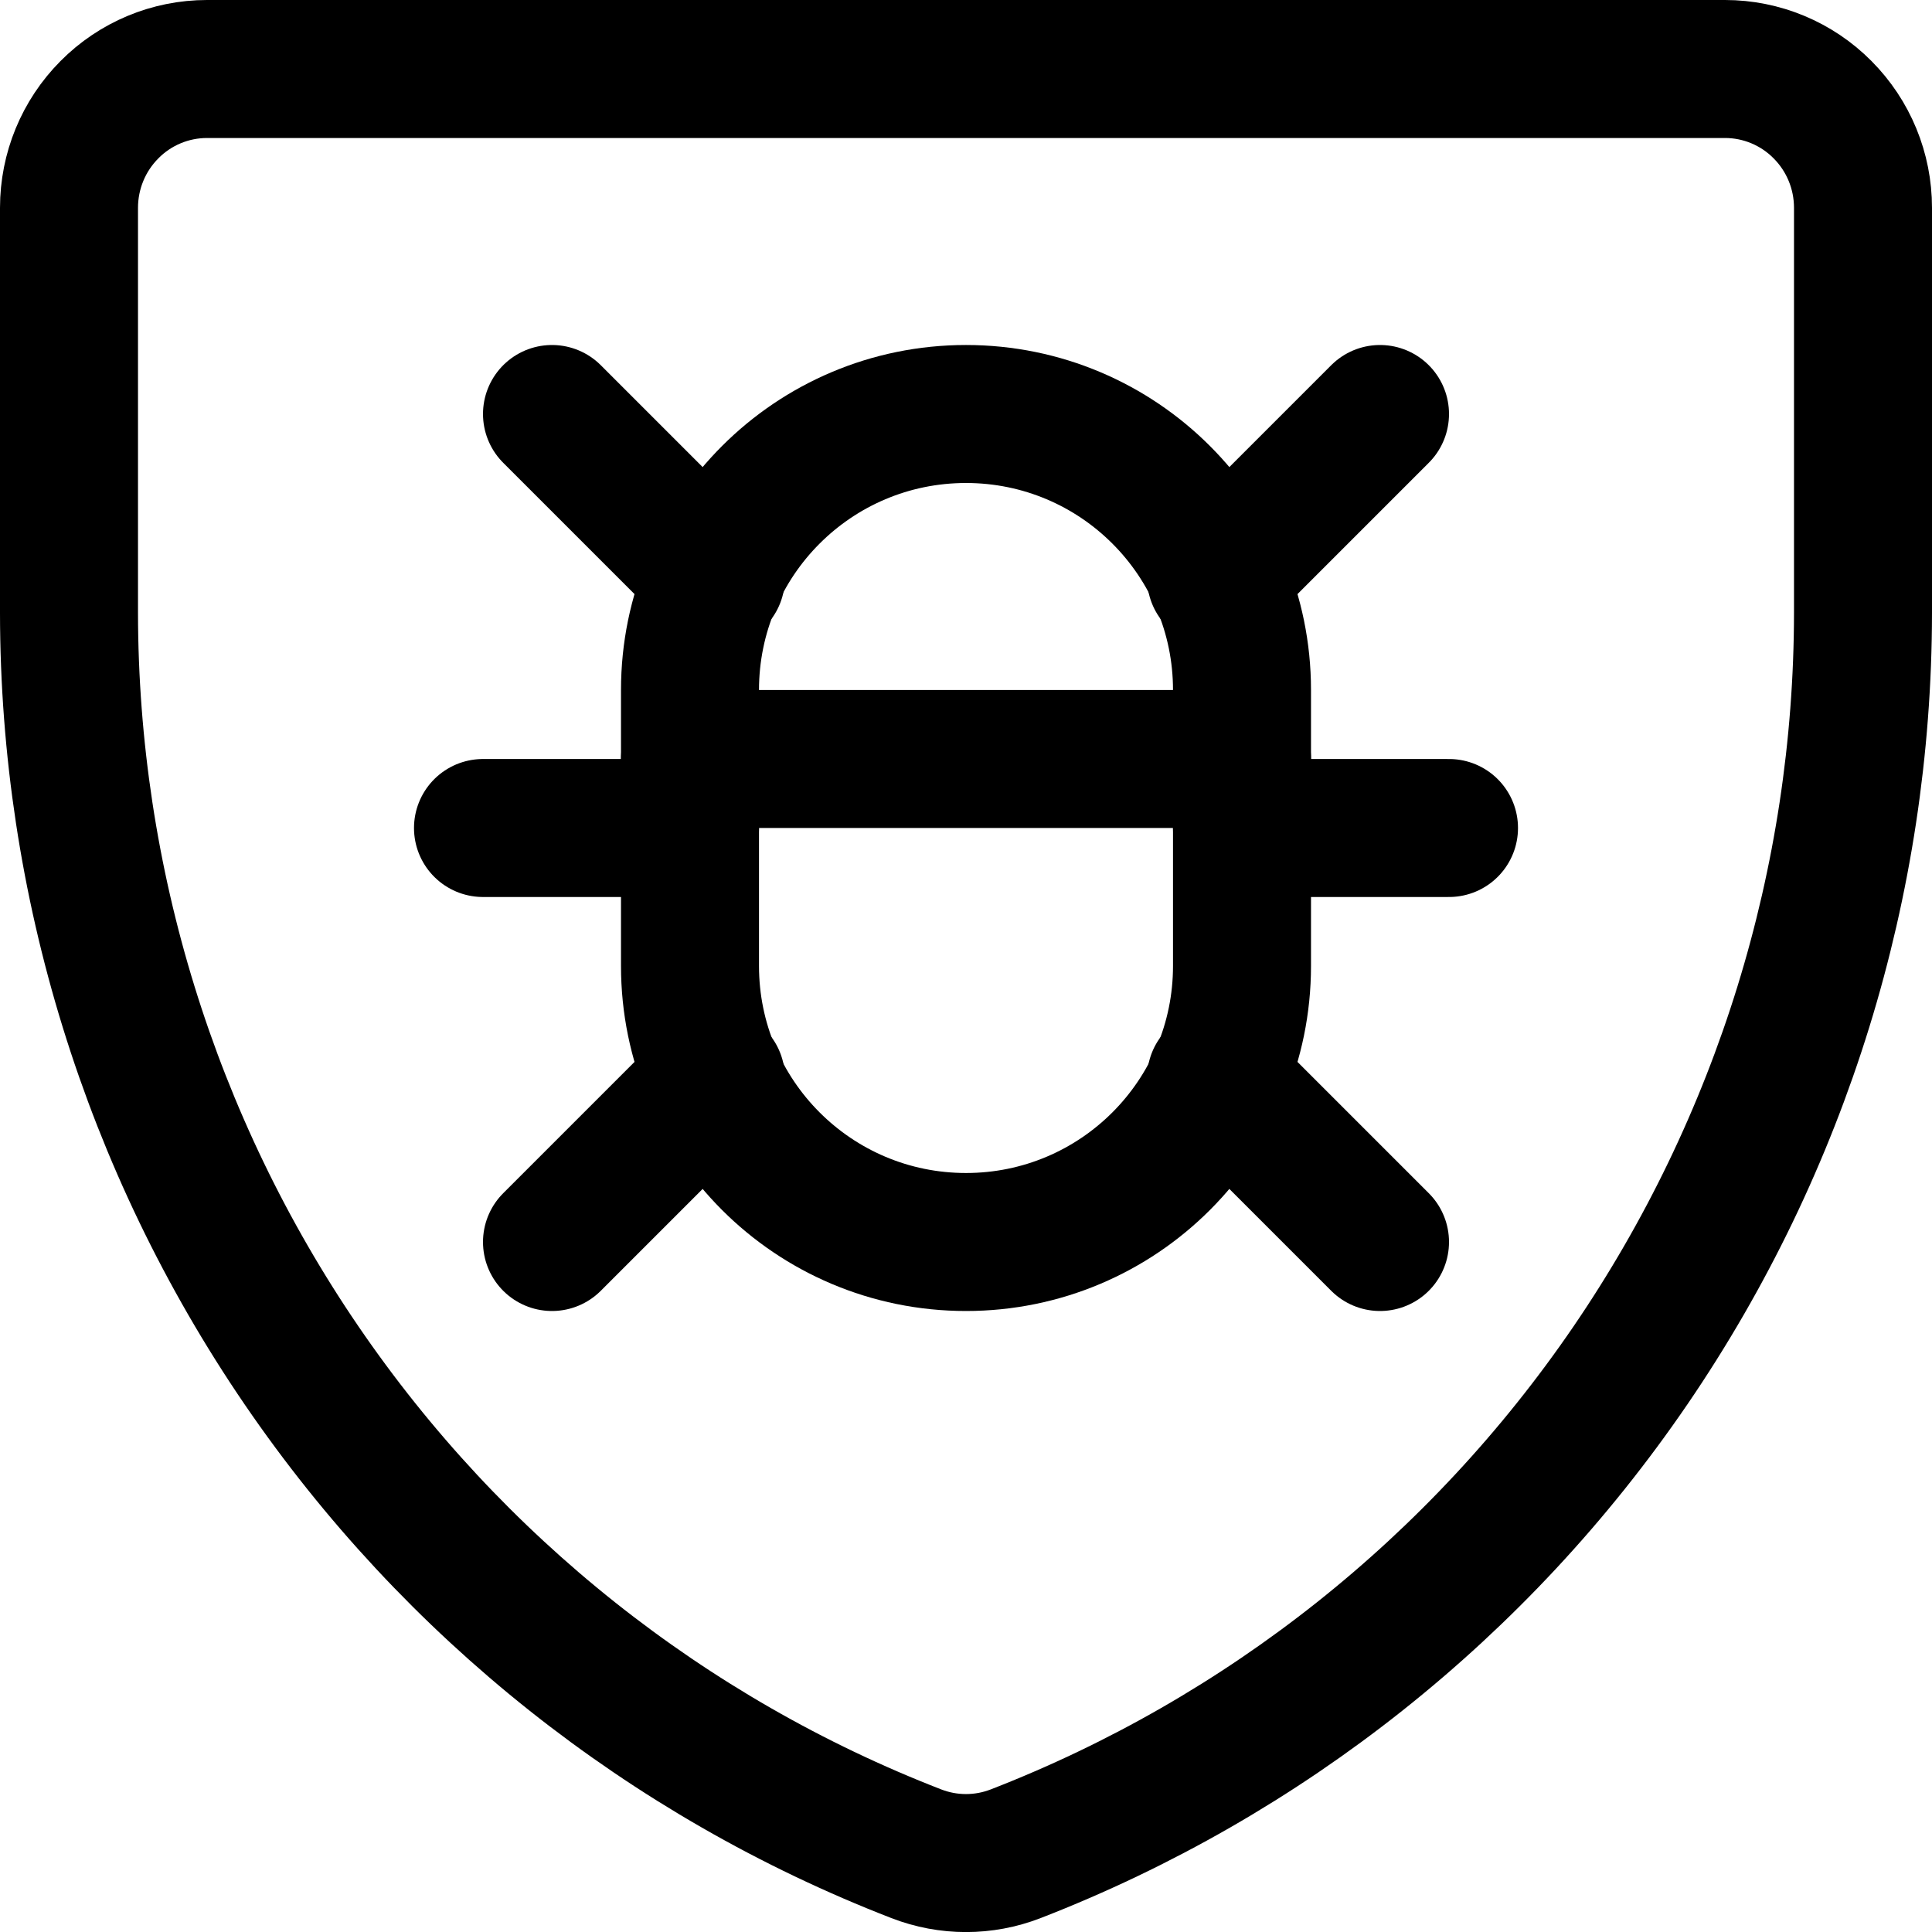 <svg xmlns="http://www.w3.org/2000/svg" fill="none" viewBox="0 0 14 14"><g id="bug-antivirus-shield--code-bug-security-programming-secure-computer-antivirus-shield-protection-malware"><path id="Vector 2336" stroke="#000000" stroke-linecap="round" stroke-linejoin="round" d="M9 7V5c0 -1.105 -0.895 -2 -2 -2s-2 0.895 -2 2v2c0 1.105 0.895 2 2 2s2 -0.895 2 -2Z" stroke-width="1"></path><path id="Vector 2337" stroke="#000000" stroke-linecap="round" stroke-linejoin="round" d="M3.5 6H5" stroke-width="1"></path><path id="Vector 2342" stroke="#000000" stroke-linecap="round" stroke-linejoin="round" d="M9 6h1.5" stroke-width="1"></path><path id="Vector 2343" stroke="#000000" stroke-linecap="round" stroke-linejoin="round" d="M5 5.5h4" stroke-width="1"></path><path id="Vector 2338" stroke="#000000" stroke-linecap="round" stroke-linejoin="round" d="M8.812 4.188 10 3" stroke-width="1"></path><path id="Vector 2339" stroke="#000000" stroke-linecap="round" stroke-linejoin="round" d="M8.812 7.812 10 9" stroke-width="1"></path><path id="Vector 2340" stroke="#000000" stroke-linecap="round" stroke-linejoin="round" d="M5.188 7.812 4 9" stroke-width="1"></path><path id="Vector 2341" stroke="#000000" stroke-linecap="round" stroke-linejoin="round" d="M5.188 4.188 4 3" stroke-width="1"></path><path id="Vector" stroke="#000000" stroke-linecap="round" stroke-linejoin="round" d="M7.36 13.433c-0.232 0.09 -0.488 0.09 -0.72 0v0c-1.806 -0.7 -3.359 -1.934 -4.455 -3.539C1.089 8.289 0.502 6.389 0.5 4.442V1.506c0 -0.267 0.105 -0.522 0.293 -0.711C0.98 0.606 1.235 0.5 1.5 0.5H12.5c0.265 0 0.52 0.106 0.707 0.295 0.188 0.189 0.293 0.444 0.293 0.711v2.936c-0.002 1.947 -0.589 3.847 -1.685 5.452 -1.096 1.605 -2.649 2.838 -4.455 3.539v0Z" stroke-width="1"></path></g></svg>